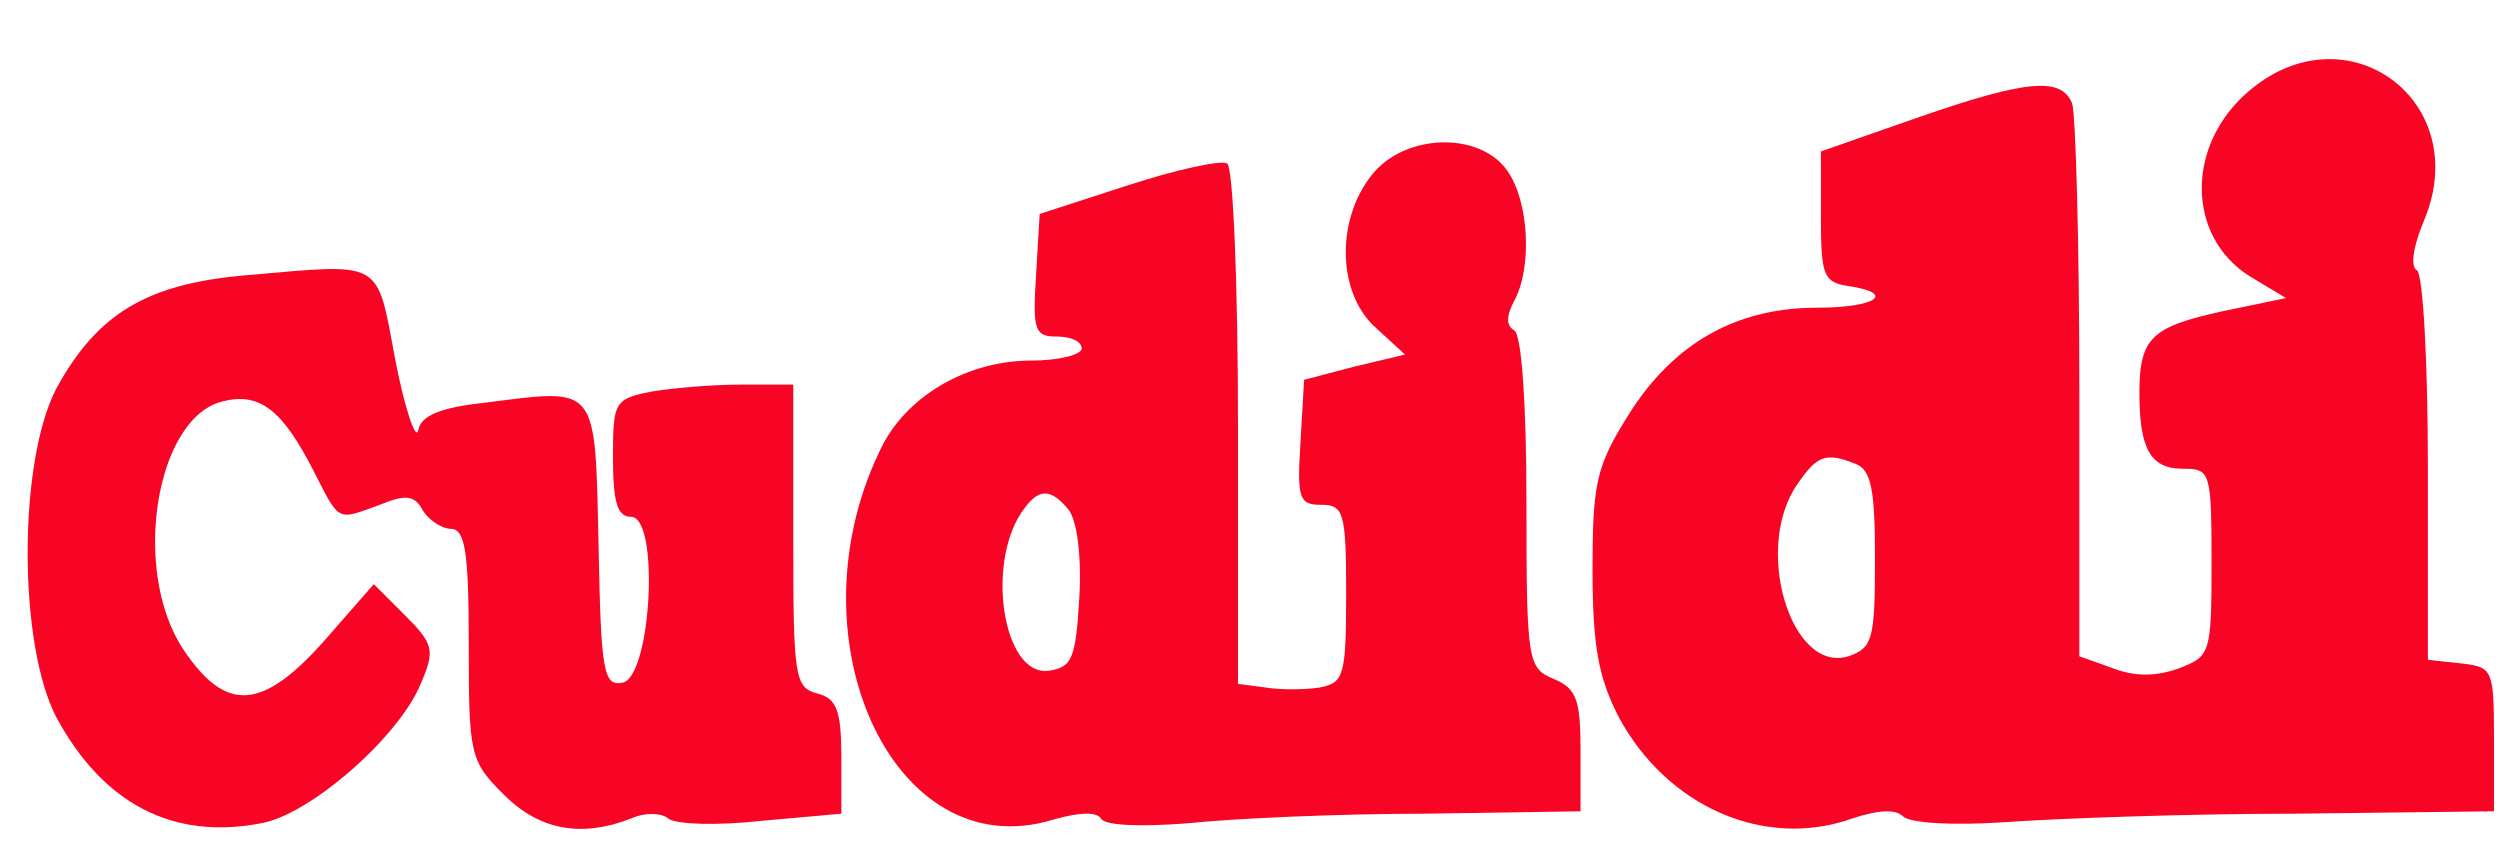 <?xml version="1.0" standalone="no"?>
<!DOCTYPE svg PUBLIC "-//W3C//DTD SVG 20010904//EN"
 "http://www.w3.org/TR/2001/REC-SVG-20010904/DTD/svg10.dtd">
<svg version="1.0" xmlns="http://www.w3.org/2000/svg"
 width="208pt" height="72pt" viewBox="0 0 208 72"
 preserveAspectRatio="xMidYMid meet">

<g transform="translate(0,72) scale(0.1,-0.1)"
fill="#F80425" stroke="none">
<path d="M1872 645 c-54 -45 -53 -122 0 -155 l30 -18 -53 -11 c-59 -13 -69
-22 -69 -68 0 -46 9 -63 36 -63 23 0 24 -2 24 -78 0 -76 -1 -78 -27 -88 -19
-7 -37 -7 -55 0 l-28 10 0 222 c0 122 -3 229 -6 238 -9 22 -37 20 -129 -12
l-80 -28 0 -54 c0 -49 2 -55 23 -58 40 -6 23 -18 -26 -18 -68 0 -120 -30 -157
-89 -27 -43 -30 -57 -30 -129 0 -64 5 -90 22 -123 40 -74 121 -110 194 -84 21
7 36 8 42 2 6 -6 42 -8 86 -5 42 3 150 7 241 7 l165 2 0 60 c0 58 -1 60 -27
63 l-28 3 0 159 c0 88 -4 161 -9 165 -6 3 -3 21 6 42 41 99 -64 176 -145 108z
m-328 -311 c13 -5 16 -22 16 -79 0 -67 -2 -74 -22 -81 -48 -15 -80 91 -42 144
16 23 23 26 48 16z"/>
<path d="M1141 574 c-30 -38 -28 -99 4 -127 l24 -22 -42 -10 -42 -11 -3 -52
c-3 -47 -1 -52 17 -52 19 0 21 -6 21 -74 0 -69 -2 -74 -22 -78 -13 -2 -33 -2
-45 0 l-23 3 0 214 c0 118 -4 216 -9 219 -5 3 -42 -5 -82 -18 l-74 -24 -3 -51
c-3 -46 -1 -51 17 -51 12 0 21 -4 21 -10 0 -5 -19 -10 -42 -10 -52 0 -101 -28
-123 -69 -81 -158 7 -354 141 -313 21 6 36 7 40 1 3 -6 33 -7 72 -4 37 4 126
8 197 8 l130 2 0 50 c0 42 -3 52 -22 60 -22 9 -23 14 -23 147 0 81 -4 139 -10
143 -7 4 -7 12 0 25 15 28 12 83 -6 108 -23 33 -86 31 -113 -4z m-252 -278 c7
-9 11 -38 9 -73 -3 -51 -6 -58 -25 -61 -39 -6 -54 93 -20 136 12 16 22 15 36
-2z"/>
<path d="M205 491 c-83 -7 -124 -32 -158 -94 -32 -61 -32 -213 0 -274 39 -72
97 -102 170 -88 41 7 115 72 133 116 12 28 11 33 -13 57 l-26 26 -42 -48 c-51
-57 -81 -59 -116 -7 -44 65 -24 193 32 207 31 8 50 -7 76 -58 22 -43 19 -41
55 -28 22 9 29 8 36 -5 5 -8 16 -15 23 -15 12 0 15 -19 15 -96 0 -92 1 -97 29
-125 30 -30 65 -36 106 -20 11 5 25 5 31 0 6 -5 41 -6 77 -2 l67 6 0 47 c0 39
-4 49 -20 53 -19 5 -20 14 -20 131 l0 126 -44 0 c-24 0 -58 -3 -75 -6 -30 -6
-31 -9 -31 -55 0 -38 4 -49 15 -49 24 0 17 -133 -7 -138 -16 -3 -18 9 -20 115
-3 134 0 130 -94 118 -38 -4 -54 -11 -56 -23 -2 -9 -11 17 -19 58 -16 85 -9
81 -124 71z"/>
</g>
</svg>
